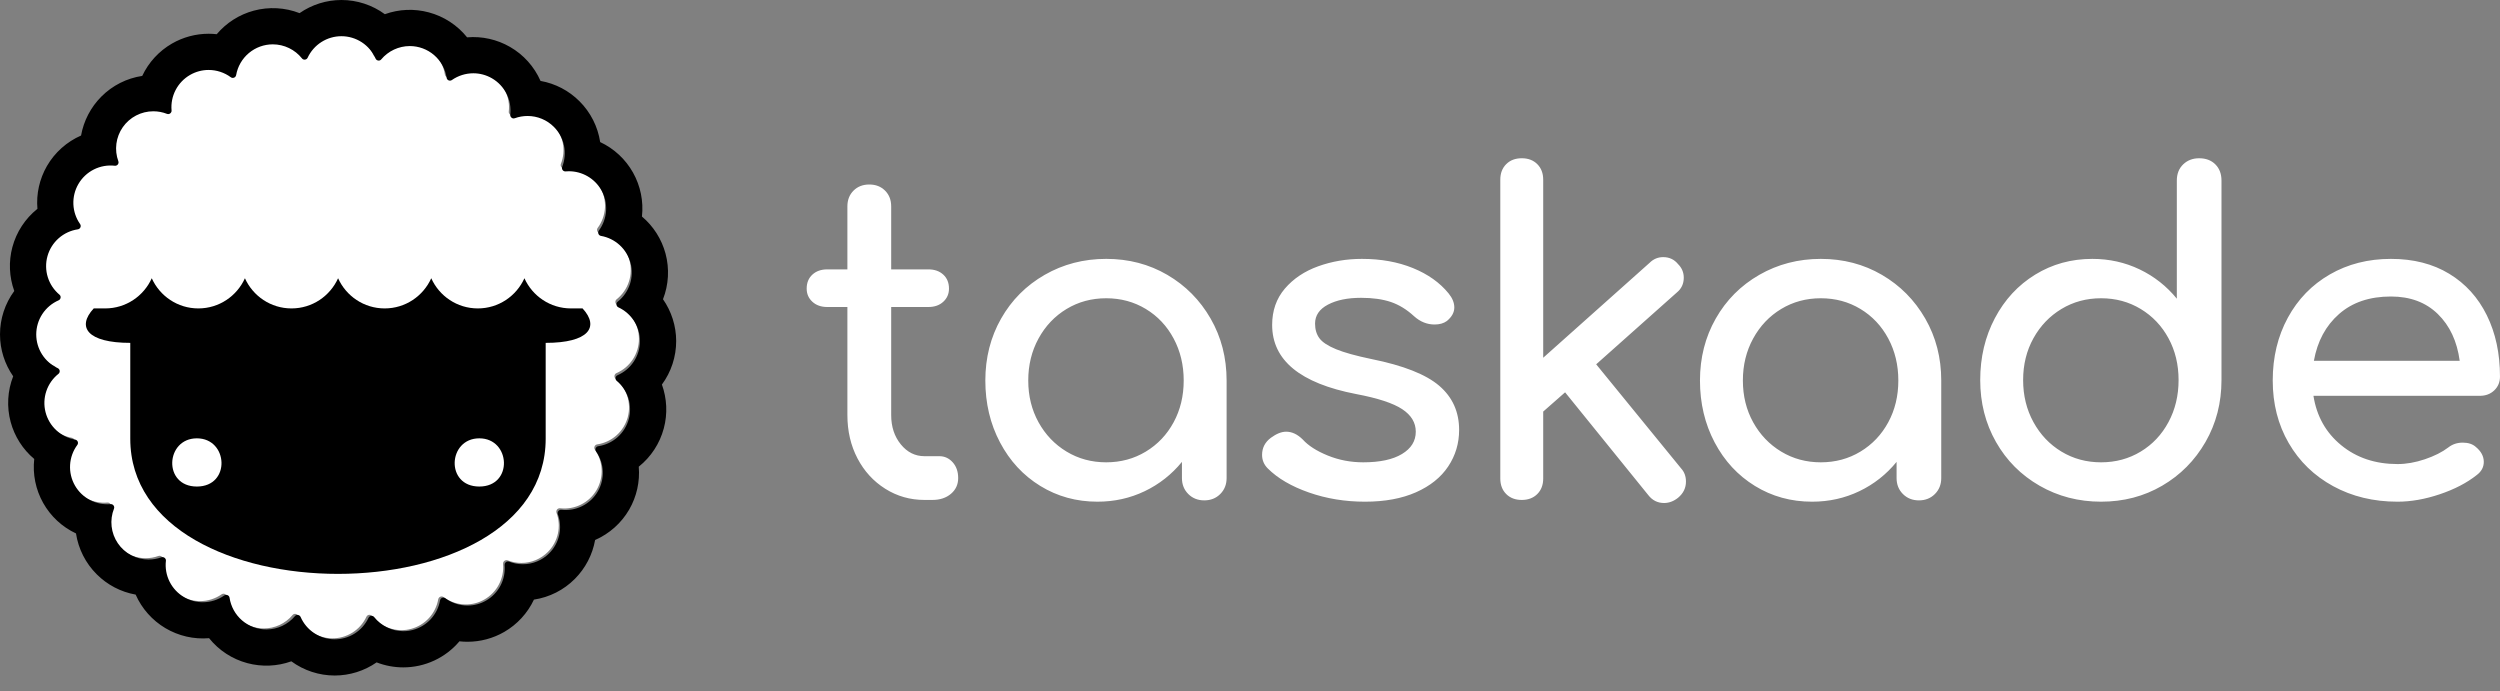 <svg width="843" height="233" viewBox="0 0 843 233" fill="none" xmlns="http://www.w3.org/2000/svg">
<rect x="0" y="0" width="843" height="233" fill="#808080" stroke="none"/>
<path d="M114.378 11.018C116.833 11.017 119.235 11.733 121.289 13.078C123.343 14.422 124.96 16.337 125.941 18.587C126.032 18.793 126.18 18.967 126.369 19.089C126.557 19.212 126.777 19.276 127.002 19.275C127.163 19.277 127.323 19.242 127.469 19.175C127.615 19.107 127.745 19.007 127.848 18.883C129.033 17.469 130.513 16.331 132.184 15.549C133.856 14.767 135.677 14.36 137.523 14.355C138.601 14.355 139.699 14.497 140.793 14.789C143.167 15.424 145.304 16.741 146.941 18.575C148.578 20.409 149.643 22.682 150.005 25.114C150.036 25.302 150.114 25.48 150.232 25.631C150.35 25.782 150.504 25.9 150.68 25.975C150.856 26.05 151.049 26.08 151.239 26.061C151.429 26.041 151.612 25.974 151.77 25.866C153.901 24.374 156.439 23.573 159.041 23.573C161.178 23.573 163.343 24.116 165.33 25.262C167.46 26.489 169.184 28.313 170.29 30.509C171.396 32.704 171.835 35.175 171.554 37.617C171.475 38.3 172.046 38.867 172.687 38.867C172.816 38.866 172.944 38.843 173.065 38.799C174.456 38.293 175.924 38.034 177.404 38.034C179.059 38.031 180.699 38.355 182.228 38.988C183.758 39.621 185.147 40.55 186.316 41.722C188.055 43.459 189.248 45.666 189.748 48.073C190.248 50.48 190.032 52.98 189.128 55.266C188.839 56 189.412 56.803 190.182 56.803L190.281 56.799C190.65 56.766 191.019 56.749 191.387 56.749C193.604 56.746 195.782 57.326 197.702 58.432C199.623 59.539 201.218 61.131 202.327 63.05C203.555 65.178 204.135 67.62 203.994 70.073C203.852 72.526 202.996 74.885 201.531 76.858C201.044 77.518 201.439 78.494 202.249 78.636C204.618 79.049 206.819 80.129 208.593 81.751C210.367 83.373 211.641 85.469 212.265 87.79C212.901 90.165 212.829 92.674 212.057 95.007C211.285 97.341 209.847 99.398 207.92 100.924C207.278 101.435 207.406 102.479 208.152 102.828C210.333 103.838 212.179 105.451 213.473 107.476C214.767 109.501 215.454 111.854 215.454 114.258C215.454 116.712 214.737 119.112 213.392 121.164C212.046 123.216 210.131 124.831 207.88 125.809C207.116 126.144 206.945 127.179 207.584 127.714C209.43 129.254 210.797 131.29 211.523 133.582C212.249 135.874 212.304 138.325 211.682 140.647C211.044 143.022 209.725 145.159 207.889 146.794C206.052 148.429 203.778 149.492 201.345 149.851C200.534 149.973 200.124 150.943 200.594 151.616C201.977 153.582 202.768 155.901 202.875 158.302C202.982 160.702 202.401 163.083 201.199 165.164C199.968 167.292 198.142 169.015 195.945 170.12C193.748 171.224 191.276 171.663 188.834 171.381C188.644 171.364 188.453 171.395 188.278 171.47C188.103 171.546 187.95 171.664 187.832 171.814C187.715 171.964 187.637 172.142 187.605 172.329C187.574 172.517 187.589 172.71 187.651 172.891C188.477 175.147 188.64 177.593 188.121 179.939C187.602 182.285 186.423 184.434 184.722 186.132C183.553 187.303 182.164 188.232 180.635 188.865C179.106 189.498 177.467 189.822 175.812 189.82C174.223 189.821 172.648 189.523 171.169 188.942C171.041 188.893 170.905 188.867 170.768 188.865C170.612 188.866 170.457 188.9 170.313 188.963C170.17 189.027 170.041 189.119 169.935 189.234C169.829 189.349 169.747 189.485 169.695 189.633C169.644 189.781 169.623 189.938 169.634 190.095C169.848 192.488 169.372 194.893 168.263 197.025C167.155 199.157 165.459 200.927 163.377 202.127C161.467 203.235 159.298 203.818 157.089 203.816C154.378 203.816 151.738 202.947 149.557 201.335C149.369 201.196 149.141 201.121 148.906 201.121C148.639 201.12 148.379 201.212 148.173 201.382C147.966 201.552 147.826 201.789 147.775 202.051C147.36 204.419 146.278 206.618 144.655 208.391C143.033 210.163 140.937 211.435 138.616 212.057C137.549 212.343 136.45 212.488 135.346 212.488C133.447 212.484 131.574 212.053 129.865 211.228C128.155 210.402 126.653 209.202 125.47 207.717C125.366 207.587 125.233 207.483 125.083 207.411C124.932 207.34 124.768 207.304 124.601 207.305C124.386 207.303 124.174 207.363 123.991 207.476C123.808 207.59 123.661 207.753 123.567 207.947C122.542 210.15 120.904 212.01 118.848 213.304C116.792 214.599 114.407 215.272 111.977 215.243C109.548 215.215 107.179 214.486 105.154 213.144C103.129 211.802 101.535 209.904 100.562 207.677C100.472 207.472 100.323 207.297 100.134 207.175C99.946 207.052 99.725 206.988 99.5 206.989C99.34 206.988 99.18 207.022 99.034 207.089C98.888 207.157 98.759 207.256 98.656 207.379C97.47 208.794 95.99 209.931 94.319 210.714C92.648 211.496 90.826 211.903 88.981 211.907C85.956 211.909 83.031 210.824 80.74 208.85C78.448 206.875 76.942 204.143 76.497 201.151C76.466 200.962 76.388 200.784 76.27 200.633C76.152 200.483 75.998 200.364 75.822 200.289C75.646 200.214 75.453 200.185 75.263 200.204C75.073 200.223 74.89 200.29 74.732 200.398C72.602 201.89 70.064 202.691 67.463 202.692C65.254 202.693 63.084 202.11 61.173 201.001C59.045 199.772 57.322 197.948 56.216 195.753C55.111 193.558 54.67 191.088 54.95 188.646C55.029 187.962 54.458 187.398 53.817 187.398C53.688 187.398 53.56 187.421 53.438 187.464C52.048 187.97 50.58 188.229 49.1 188.229C47.044 188.23 45.02 187.728 43.203 186.768C41.386 185.807 39.832 184.416 38.676 182.717C37.52 181.018 36.797 179.061 36.57 177.018C36.343 174.976 36.62 172.909 37.375 170.997C37.665 170.264 37.09 169.459 36.321 169.459L36.223 169.464C35.854 169.497 35.485 169.514 35.116 169.514C32.9 169.517 30.722 168.936 28.802 167.83C26.881 166.724 25.286 165.131 24.177 163.212C22.948 161.084 22.369 158.643 22.51 156.19C22.651 153.737 23.507 151.378 24.972 149.405C25.46 148.745 25.064 147.768 24.254 147.625C21.859 147.21 19.634 146.111 17.85 144.46C16.065 142.809 14.796 140.677 14.197 138.32C13.597 135.964 13.693 133.485 14.471 131.182C15.249 128.878 16.678 126.849 18.584 125.34C18.731 125.218 18.845 125.061 18.915 124.884C18.986 124.707 19.011 124.514 18.988 124.325C18.965 124.136 18.894 123.955 18.783 123.8C18.672 123.644 18.524 123.52 18.352 123.437C16.17 122.427 14.324 120.814 13.029 118.788C11.735 116.763 11.048 114.409 11.048 112.005C11.048 109.551 11.765 107.15 13.111 105.098C14.458 103.046 16.374 101.431 18.625 100.453C19.387 100.119 19.559 99.084 18.921 98.55C17.053 96.993 15.675 94.928 14.955 92.605C14.235 90.282 14.202 87.8 14.861 85.459C15.521 83.117 16.844 81.017 18.671 79.411C20.497 77.806 22.75 76.763 25.157 76.41C25.97 76.29 26.38 75.32 25.909 74.647C24.527 72.681 23.736 70.362 23.629 67.962C23.522 65.562 24.103 63.181 25.305 61.101C26.534 58.97 28.359 57.246 30.557 56.141C32.754 55.036 35.227 54.598 37.67 54.882C37.86 54.9 38.051 54.869 38.226 54.793C38.401 54.718 38.555 54.599 38.672 54.449C38.79 54.299 38.868 54.122 38.899 53.934C38.931 53.745 38.914 53.553 38.852 53.372C38.154 51.468 37.927 49.423 38.189 47.412C38.451 45.4 39.194 43.482 40.357 41.82C41.52 40.158 43.066 38.801 44.865 37.865C46.665 36.929 48.664 36.441 50.692 36.443C52.269 36.443 53.847 36.736 55.335 37.322C55.468 37.374 55.601 37.399 55.733 37.398C55.89 37.397 56.045 37.364 56.188 37.3C56.332 37.237 56.461 37.145 56.567 37.03C56.674 36.915 56.755 36.779 56.807 36.631C56.859 36.483 56.881 36.326 56.87 36.17C56.655 33.776 57.131 31.37 58.239 29.238C59.348 27.105 61.044 25.334 63.126 24.134C65.037 23.026 67.206 22.444 69.414 22.446C72.109 22.446 74.762 23.312 76.947 24.929C77.144 25.074 77.373 25.143 77.597 25.143C77.865 25.145 78.124 25.052 78.331 24.882C78.537 24.712 78.677 24.474 78.727 24.211C79.238 21.286 80.766 18.636 83.04 16.726C85.314 14.817 88.188 13.771 91.158 13.773C93.056 13.777 94.93 14.208 96.639 15.034C98.349 15.861 99.85 17.061 101.033 18.546C101.256 18.826 101.58 18.959 101.903 18.959C102.119 18.962 102.332 18.902 102.515 18.788C102.699 18.673 102.846 18.509 102.94 18.314C103.953 16.134 105.568 14.289 107.594 12.997C109.621 11.704 111.974 11.018 114.378 11.018Z" fill="white"/>
<path d="M161.622 164.061C150.097 164.061 151.002 147.805 161.622 147.805C172.242 147.805 173.148 164.061 161.622 164.061ZM66.385 164.061C54.859 164.061 55.763 147.805 66.385 147.805C77.006 147.805 77.91 164.061 66.385 164.061ZM196.444 104H192.54C185.537 104 179.523 99.818 176.832 93.825C174.14 99.818 168.126 104 161.125 104C154.122 104 148.109 99.818 145.417 93.825C142.727 99.818 136.713 104 129.71 104C122.708 104 116.695 99.818 114.003 93.825C111.312 99.818 105.298 104 98.297 104C91.294 104 85.281 99.818 82.589 93.825C79.897 99.818 73.884 104 66.882 104C59.879 104 53.866 99.818 51.174 93.825C48.484 99.818 42.469 104 35.467 104H31.606C25.749 110.297 29.465 115.615 43.928 115.615V147.942C43.928 178.324 78.947 193.515 113.965 193.515C148.982 193.515 184.003 178.324 184.003 147.942V115.616C198.477 115.616 202.256 110.297 196.444 104Z" fill="black"/>
<path d="M115.125 3.77016e-07C110.08 0.006 105.157 1.551 101.013 4.429C96.089 2.517 90.683 2.224 85.581 3.591C80.702 4.903 76.341 7.675 73.081 11.534C72.173 11.432 71.26 11.381 70.346 11.38C66.016 11.38 61.735 12.528 57.974 14.698C53.605 17.226 50.111 21.029 47.962 25.596C42.74 26.381 37.91 28.824 34.184 32.566C30.613 36.142 28.222 40.725 27.333 45.7C22.506 47.816 18.478 51.415 15.834 55.975C13.312 60.348 12.189 65.389 12.619 70.418C8.497 73.711 5.539 78.236 4.175 83.332C2.874 88.21 3.096 93.369 4.811 98.117C1.685 102.363 -0.001 107.497 8.565e-07 112.769C8.565e-07 117.901 1.61 122.808 4.444 126.885C2.523 131.796 2.225 137.193 3.593 142.286C4.909 147.16 7.682 151.515 11.542 154.77C10.973 159.901 12.025 165.082 14.551 169.585C17.077 174.087 20.95 177.686 25.626 179.875C26.424 185.087 28.866 189.908 32.597 193.633C36.169 197.218 40.758 199.616 45.741 200.499C47.825 205.221 51.331 209.175 55.77 211.81C60.209 214.444 65.359 215.628 70.502 215.195C73.8 219.304 78.323 222.254 83.412 223.614C88.301 224.922 93.473 224.707 98.236 222.998C102.485 226.109 107.615 227.786 112.881 227.785C117.926 227.778 122.849 226.233 126.993 223.355C129.867 224.471 132.923 225.043 136.006 225.041C139.609 225.04 143.168 224.252 146.435 222.734C149.703 221.216 152.6 219.003 154.924 216.251C155.833 216.353 156.746 216.404 157.661 216.404C161.991 216.404 166.272 215.256 170.032 213.086C174.403 210.559 177.896 206.757 180.045 202.188C185.266 201.404 190.097 198.96 193.822 195.219C197.393 191.643 199.783 187.06 200.674 182.086C205.501 179.97 209.529 176.371 212.173 171.811C214.695 167.438 215.818 162.398 215.388 157.368C219.51 154.075 222.468 149.549 223.831 144.453C225.162 139.497 224.877 134.338 223.196 129.671C226.323 125.424 228.009 120.288 228.007 115.014C228.007 109.885 226.395 104.975 223.563 100.9C225.483 95.988 225.781 90.59 224.413 85.497C223.098 80.623 220.325 76.267 216.465 73.013C217.034 67.882 215.982 62.701 213.456 58.198C210.929 53.696 207.057 50.097 202.381 47.908C201.585 42.696 199.142 37.875 195.41 34.151C191.839 30.565 187.249 28.168 182.266 27.285C180.147 22.465 176.542 18.447 171.979 15.819C167.597 13.292 162.547 12.164 157.506 12.589C154.207 8.481 149.684 5.532 144.594 4.171C139.706 2.857 134.533 3.072 129.771 4.788C125.522 1.676 120.392 -0.001 115.125 3.77016e-07ZM115.125 12.209C117.57 12.208 119.962 12.921 122.007 14.26C124.053 15.599 125.663 17.506 126.641 19.746C126.834 20.189 127.267 20.431 127.698 20.431C127.858 20.432 128.016 20.398 128.162 20.33C128.307 20.263 128.435 20.164 128.538 20.041C129.718 18.632 131.192 17.499 132.856 16.72C134.521 15.941 136.335 15.536 138.173 15.533C141.185 15.532 144.098 16.613 146.38 18.579C148.661 20.546 150.161 23.267 150.604 26.247C150.635 26.435 150.713 26.613 150.831 26.763C150.948 26.913 151.102 27.031 151.278 27.105C151.454 27.18 151.645 27.209 151.835 27.189C152.025 27.17 152.207 27.103 152.364 26.994C154.487 25.511 157.014 24.714 159.604 24.71C161.803 24.711 163.963 25.292 165.867 26.393C167.987 27.616 169.704 29.432 170.805 31.618C171.906 33.804 172.344 36.264 172.064 38.696C171.987 39.377 172.555 39.94 173.194 39.94C173.322 39.939 173.449 39.916 173.569 39.873C174.954 39.37 176.417 39.111 177.891 39.111C179.54 39.108 181.172 39.431 182.696 40.062C184.219 40.692 185.603 41.617 186.767 42.784C188.499 44.514 189.686 46.712 190.184 49.108C190.682 51.505 190.467 53.994 189.568 56.27C189.28 57.001 189.851 57.801 190.617 57.801L190.716 57.797C191.082 57.764 191.45 57.747 191.819 57.747C194.025 57.744 196.194 58.322 198.106 59.423C200.019 60.525 201.607 62.11 202.712 64.02C203.936 66.14 204.513 68.571 204.373 71.014C204.232 73.457 203.38 75.806 201.922 77.772C201.434 78.43 201.828 79.402 202.634 79.543C204.993 79.954 207.184 81.031 208.951 82.646C210.719 84.26 211.987 86.347 212.609 88.658C213.242 91.023 213.17 93.52 212.401 95.844C211.632 98.168 210.2 100.216 208.282 101.736C207.643 102.245 207.772 103.284 208.512 103.631C210.684 104.637 212.523 106.243 213.812 108.26C215.101 110.277 215.786 112.62 215.787 115.014C215.786 117.457 215.072 119.848 213.732 121.892C212.392 123.935 210.484 125.543 208.242 126.518C207.482 126.85 207.31 127.881 207.946 128.414C209.784 129.948 211.146 131.975 211.869 134.257C212.593 136.539 212.648 138.98 212.029 141.293C211.394 143.658 210.081 145.785 208.252 147.414C206.423 149.042 204.158 150.101 201.736 150.459C200.925 150.579 200.517 151.546 200.986 152.216C202.363 154.173 203.15 156.483 203.257 158.873C203.364 161.263 202.785 163.634 201.589 165.705C200.365 167.827 198.546 169.544 196.357 170.644C194.169 171.744 191.706 172.179 189.273 171.896C189.084 171.879 188.894 171.909 188.719 171.985C188.545 172.06 188.392 172.178 188.275 172.327C188.158 172.477 188.08 172.653 188.049 172.841C188.018 173.028 188.034 173.22 188.096 173.4C188.918 175.647 189.081 178.082 188.565 180.418C188.048 182.755 186.874 184.895 185.182 186.586C184.017 187.753 182.633 188.678 181.11 189.309C179.587 189.939 177.954 190.262 176.306 190.26C174.723 190.259 173.155 189.962 171.682 189.384C171.555 189.335 171.42 189.309 171.284 189.308C171.128 189.309 170.974 189.343 170.831 189.406C170.689 189.469 170.56 189.561 170.455 189.675C170.349 189.79 170.268 189.925 170.216 190.072C170.164 190.219 170.143 190.376 170.154 190.531C170.367 192.915 169.893 195.31 168.788 197.433C167.684 199.556 165.996 201.319 163.922 202.514C162.019 203.615 159.859 204.195 157.661 204.195C154.961 204.194 152.332 203.329 150.159 201.726C149.972 201.587 149.745 201.512 149.512 201.512C149.246 201.509 148.987 201.601 148.781 201.77C148.575 201.94 148.435 202.176 148.386 202.439C147.974 204.796 146.896 206.987 145.28 208.753C143.663 210.518 141.576 211.784 139.263 212.401C138.201 212.688 137.106 212.833 136.006 212.833C134.115 212.828 132.25 212.399 130.548 211.576C128.845 210.753 127.35 209.558 126.172 208.079C126.068 207.95 125.936 207.846 125.786 207.775C125.636 207.703 125.472 207.667 125.306 207.668C125.09 207.664 124.879 207.723 124.696 207.837C124.513 207.951 124.367 208.115 124.275 208.31C123.255 210.503 121.623 212.356 119.575 213.645C117.528 214.933 115.152 215.604 112.733 215.575C110.314 215.547 107.955 214.821 105.938 213.484C103.922 212.147 102.334 210.257 101.366 208.04C101.275 207.835 101.127 207.662 100.939 207.54C100.751 207.419 100.532 207.354 100.309 207.355C100.149 207.354 99.991 207.388 99.846 207.455C99.7 207.523 99.572 207.621 99.469 207.744C98.289 209.152 96.815 210.286 95.151 211.065C93.486 211.843 91.671 212.249 89.834 212.252C86.822 212.253 83.909 211.172 81.628 209.206C79.346 207.239 77.847 204.519 77.403 201.54C77.372 201.351 77.294 201.174 77.176 201.024C77.058 200.873 76.904 200.756 76.729 200.681C76.553 200.606 76.361 200.577 76.171 200.597C75.982 200.616 75.8 200.683 75.643 200.792C73.519 202.275 70.993 203.072 68.403 203.076C66.204 203.075 64.044 202.495 62.14 201.393C60.019 200.17 58.303 198.354 57.201 196.168C56.1 193.981 55.663 191.521 55.943 189.089C56.02 188.409 55.452 187.847 54.813 187.847C54.685 187.848 54.558 187.871 54.438 187.913C53.052 188.416 51.59 188.674 50.116 188.674C48.069 188.676 46.053 188.176 44.243 187.22C42.433 186.263 40.885 184.878 39.734 183.186C38.582 181.494 37.862 179.545 37.636 177.511C37.411 175.477 37.686 173.418 38.439 171.514C38.727 170.785 38.156 169.983 37.39 169.983L37.291 169.988C34.906 170.202 32.51 169.729 30.385 168.627C28.259 167.524 26.494 165.837 25.295 163.764C24.071 161.645 23.494 159.214 23.634 156.77C23.775 154.327 24.627 151.978 26.085 150.013C26.196 149.858 26.266 149.678 26.288 149.489C26.311 149.3 26.285 149.108 26.214 148.932C26.143 148.755 26.029 148.599 25.882 148.479C25.735 148.358 25.559 148.276 25.372 148.241C22.986 147.829 20.771 146.734 18.993 145.09C17.216 143.446 15.952 141.323 15.355 138.976C14.758 136.63 14.853 134.161 15.628 131.867C16.404 129.573 17.826 127.553 19.725 126.05C19.871 125.928 19.984 125.772 20.054 125.596C20.124 125.419 20.149 125.228 20.126 125.04C20.103 124.851 20.033 124.671 19.923 124.517C19.812 124.362 19.665 124.238 19.494 124.155C17.322 123.149 15.483 121.543 14.194 119.526C12.905 117.508 12.22 115.165 12.22 112.771C12.221 110.327 12.935 107.936 14.276 105.892C15.616 103.849 17.524 102.241 19.766 101.267C20.523 100.934 20.696 99.904 20.061 99.374C18.2 97.823 16.828 95.767 16.11 93.453C15.393 91.14 15.36 88.668 16.017 86.337C16.674 84.005 17.992 81.914 19.811 80.315C21.631 78.716 23.875 77.678 26.271 77.327C26.459 77.295 26.635 77.217 26.784 77.099C26.933 76.981 27.05 76.828 27.125 76.653C27.199 76.478 27.229 76.287 27.211 76.098C27.192 75.909 27.127 75.728 27.02 75.57C25.642 73.614 24.853 71.304 24.747 68.914C24.64 66.523 25.22 64.152 26.418 62.081C27.642 59.959 29.461 58.243 31.649 57.142C33.838 56.042 36.3 55.607 38.733 55.89C38.923 55.907 39.113 55.877 39.288 55.802C39.462 55.726 39.615 55.609 39.732 55.459C39.849 55.309 39.927 55.133 39.958 54.946C39.989 54.758 39.973 54.566 39.911 54.387C39.215 52.49 38.989 50.454 39.249 48.45C39.51 46.447 40.251 44.537 41.408 42.881C42.566 41.226 44.106 39.875 45.898 38.942C47.691 38.01 49.681 37.524 51.701 37.527C53.272 37.527 54.843 37.818 56.325 38.403C56.457 38.454 56.59 38.479 56.723 38.478C57.349 38.478 57.912 37.928 57.852 37.255C57.64 34.871 58.114 32.476 59.218 30.352C60.322 28.229 62.011 26.465 64.085 25.27C65.988 24.169 68.147 23.59 70.346 23.589C73.03 23.589 75.672 24.452 77.847 26.061C78.045 26.207 78.272 26.275 78.495 26.275C79.015 26.275 79.522 25.912 79.621 25.348C80.13 22.434 81.651 19.794 83.916 17.892C86.181 15.991 89.045 14.95 92.002 14.953C93.892 14.958 95.758 15.387 97.46 16.21C99.162 17.032 100.657 18.227 101.835 19.705C102.057 19.985 102.378 20.117 102.701 20.117C102.916 20.119 103.128 20.059 103.31 19.945C103.493 19.832 103.64 19.668 103.733 19.475C104.743 17.304 106.351 15.467 108.369 14.18C110.388 12.892 112.732 12.209 115.125 12.209Z" fill="black"/>
<path d="M316.751 153.826C318.522 153.826 320.023 154.515 321.254 155.892C322.484 157.27 323.099 159.04 323.099 161.202C323.099 163.364 322.287 165.135 320.663 166.514C319.038 167.892 316.947 168.581 314.388 168.578H311.73C306.906 168.578 302.501 167.324 298.516 164.816C294.528 162.308 291.402 158.89 289.139 154.563C286.876 150.236 285.743 145.368 285.742 139.959V103.521H278.951C276.884 103.521 275.21 102.93 273.931 101.749C272.651 100.57 272.011 99.095 272.011 97.323C272.011 95.358 272.651 93.784 273.931 92.603C275.21 91.423 276.884 90.833 278.952 90.833H285.742V69.59C285.742 67.425 286.432 65.655 287.81 64.278C289.188 62.902 290.96 62.214 293.125 62.214C295.291 62.214 297.063 62.902 298.442 64.278C299.82 65.655 300.509 67.425 300.508 69.59V90.833H313.059C315.126 90.833 316.799 91.423 318.079 92.603C319.359 93.784 319.999 95.358 319.999 97.323C319.999 99.095 319.359 100.57 318.079 101.749C316.799 102.93 315.126 103.521 313.058 103.521H300.508V139.957C300.508 143.893 301.591 147.188 303.757 149.843C305.922 152.499 308.58 153.827 311.73 153.827L316.751 153.826ZM373.006 87.291C380.586 87.291 387.452 89.086 393.604 92.675C399.757 96.267 404.63 101.184 408.223 107.428C411.815 113.674 413.612 120.633 413.612 128.305V161.202C413.612 163.366 412.898 165.16 411.471 166.586C410.044 168.013 408.248 168.727 406.082 168.727C403.917 168.727 402.12 168.013 400.692 166.586C399.264 165.159 398.55 163.364 398.551 161.202V155.744C395.155 159.932 390.867 163.308 386 165.628C381.077 167.988 375.762 169.168 370.054 169.168C362.965 169.168 356.542 167.398 350.785 163.858C345.026 160.318 340.498 155.425 337.202 149.179C333.903 142.934 332.254 135.975 332.254 128.304C332.254 120.632 334.026 113.674 337.57 107.43C341.115 101.185 346.012 96.267 352.262 92.677C358.512 89.088 365.427 87.293 373.008 87.293M373.008 155.894C377.931 155.894 382.385 154.689 386.371 152.278C390.358 149.87 393.484 146.575 395.747 142.394C398.012 138.216 399.144 133.519 399.144 128.305C399.144 123.093 398.012 118.372 395.747 114.144C393.484 109.915 390.358 106.595 386.371 104.186C382.385 101.777 377.931 100.572 373.008 100.572C368.087 100.572 363.633 101.777 359.646 104.186C355.66 106.595 352.51 109.915 350.196 114.144C347.882 118.373 346.725 123.094 346.727 128.305C346.728 133.517 347.884 138.213 350.196 142.394C352.508 146.575 355.659 149.87 359.646 152.278C363.631 154.689 368.085 155.894 373.008 155.894ZM460.271 169.171C453.578 169.171 447.278 168.138 441.373 166.072C435.468 164.007 430.841 161.302 427.493 157.959C426.213 156.68 425.573 155.155 425.573 153.385C425.573 151.025 426.558 149.107 428.527 147.632C430.398 146.255 432.12 145.567 433.694 145.567C435.663 145.567 437.533 146.452 439.305 148.221C441.175 150.287 443.981 152.082 447.722 153.605C451.463 155.131 455.449 155.894 459.682 155.894C465.293 155.894 469.649 154.959 472.748 153.09C475.85 151.222 477.401 148.714 477.4 145.565C477.4 142.517 475.874 139.985 472.823 137.969C469.771 135.952 464.603 134.256 457.319 132.879C438.42 129.239 428.97 121.47 428.97 109.57C428.97 104.751 430.397 100.67 433.251 97.325C436.106 93.982 439.847 91.474 444.473 89.801C449.1 88.13 454.022 87.295 459.239 87.295C465.637 87.295 471.371 88.327 476.44 90.392C481.511 92.457 485.523 95.31 488.476 98.948C489.754 100.523 490.394 102.096 490.394 103.669C490.394 105.341 489.557 106.865 487.885 108.243C486.801 109.03 485.423 109.423 483.75 109.423C481.189 109.423 478.876 108.489 476.81 106.619C474.348 104.358 471.74 102.76 468.985 101.825C466.228 100.892 462.881 100.425 458.943 100.424C454.415 100.424 450.699 101.186 447.796 102.711C444.892 104.235 443.439 106.374 443.439 109.127C443.439 111.095 443.932 112.743 444.916 114.07C445.901 115.398 447.771 116.627 450.527 117.758C453.283 118.889 457.269 119.995 462.488 121.077C473.216 123.241 480.82 126.241 485.3 130.077C489.778 133.913 492.017 138.88 492.017 144.978C492.017 149.5 490.787 153.605 488.327 157.293C485.868 160.981 482.25 163.883 477.474 165.998C472.698 168.113 466.964 169.171 460.273 169.171M566.881 157.959C567.964 159.138 568.505 160.614 568.505 162.384C568.505 164.549 567.619 166.368 565.847 167.842C564.371 169.022 562.796 169.612 561.122 169.612C558.956 169.612 557.185 168.728 555.807 166.958L527.751 132.29L520.37 138.78V161.352C520.37 163.515 519.706 165.261 518.377 166.588C517.047 167.916 515.3 168.58 513.135 168.58C510.968 168.58 509.221 167.916 507.893 166.588C506.564 165.26 505.9 163.514 505.9 161.352V60.59C505.9 58.427 506.564 56.682 507.893 55.355C509.221 54.028 510.968 53.363 513.135 53.362C515.302 53.361 517.049 54.025 518.376 55.355C519.703 56.684 520.367 58.429 520.368 60.59V120.633L556.25 88.62C557.53 87.341 559.056 86.702 560.827 86.702C562.894 86.702 564.567 87.489 565.847 89.063C567.127 90.341 567.767 91.865 567.767 93.635C567.767 95.701 566.979 97.373 565.404 98.652L538.232 122.844L566.881 157.959ZM613.982 87.295C621.563 87.295 628.428 89.089 634.58 92.679C640.732 96.268 645.605 101.186 649.199 107.431C652.793 113.677 654.589 120.635 654.588 128.305V161.204C654.588 163.367 653.874 165.162 652.447 166.588C651.02 168.015 649.224 168.728 647.057 168.728C644.892 168.728 643.096 168.015 641.668 166.588C640.241 165.162 639.527 163.367 639.527 161.204V155.746C636.131 159.933 631.843 163.31 626.976 165.629C622.053 167.989 616.738 169.169 611.03 169.169C603.943 169.169 597.52 167.399 591.761 163.86C586.002 160.32 581.474 155.427 578.178 149.181C574.878 142.935 573.229 135.977 573.23 128.305C573.231 120.634 575.003 113.676 578.545 107.431C582.09 101.186 586.988 96.268 593.237 92.679C599.489 89.089 606.404 87.295 613.982 87.295ZM613.982 155.894C618.905 155.894 623.359 154.689 627.345 152.278C631.332 149.87 634.457 146.575 636.722 142.394C638.985 138.216 640.117 133.519 640.117 128.305C640.117 123.093 638.985 118.372 636.722 114.144C634.457 109.915 631.332 106.595 627.345 104.186C623.358 101.777 618.904 100.572 613.982 100.572C609.06 100.572 604.606 101.777 600.619 104.186C596.633 106.595 593.482 109.915 591.169 114.144C588.855 118.373 587.698 123.094 587.699 128.305C587.7 133.517 588.857 138.213 591.17 142.394C593.483 146.575 596.633 149.87 600.621 152.278C604.605 154.689 609.059 155.894 613.982 155.894ZM741.557 53.364C743.82 53.364 745.641 54.052 747.02 55.429C748.397 56.805 749.086 58.624 749.086 60.887V128.159C749.086 135.83 747.29 142.788 743.697 149.033C740.105 155.277 735.232 160.195 729.08 163.785C722.926 167.375 716.06 169.169 708.482 169.169C700.902 169.169 693.987 167.375 687.737 163.785C681.485 160.196 676.588 155.279 673.045 149.033C669.499 142.787 667.727 135.829 667.728 128.159C667.728 120.486 669.377 113.528 672.674 107.283C675.972 101.038 680.5 96.146 686.258 92.605C692.017 89.065 698.441 87.295 705.528 87.295C711.238 87.295 716.554 88.475 721.475 90.835C726.342 93.154 730.63 96.531 734.026 100.718V60.887C734.026 58.624 734.739 56.805 736.166 55.429C737.593 54.052 739.39 53.364 741.557 53.364ZM708.482 155.894C713.403 155.894 717.857 154.689 721.845 152.278C725.83 149.869 728.955 146.549 731.22 142.32C733.485 138.092 734.617 133.372 734.617 128.159C734.617 122.946 733.485 118.25 731.22 114.07C728.956 109.89 725.831 106.595 721.845 104.186C717.859 101.777 713.405 100.572 708.482 100.572C703.559 100.572 699.105 101.777 695.119 104.186C691.132 106.594 687.981 109.889 685.669 114.07C683.356 118.249 682.199 122.945 682.199 128.159C682.199 133.372 683.356 138.092 685.669 142.32C687.981 146.548 691.132 149.868 695.119 152.278C699.107 154.689 703.561 155.894 708.482 155.894ZM842.995 126.978C842.995 128.848 842.355 130.396 841.075 131.625C839.795 132.854 838.171 133.469 836.202 133.469H780.094C781.177 140.354 784.302 145.911 789.469 150.139C794.637 154.368 800.962 156.482 808.444 156.483C811.396 156.483 814.472 155.942 817.672 154.86C820.871 153.779 823.504 152.451 825.572 150.877C826.949 149.796 828.574 149.255 830.446 149.255C832.315 149.255 833.791 149.747 834.875 150.73C836.646 152.206 837.532 153.877 837.532 155.746C837.532 157.515 836.744 158.99 835.169 160.171C831.821 162.828 827.662 164.991 822.692 166.662C817.72 168.335 812.97 169.171 808.444 169.171C800.371 169.171 793.136 167.425 786.738 163.934C780.34 160.442 775.344 155.598 771.752 149.402C768.159 143.205 766.363 136.173 766.363 128.305C766.363 120.437 768.061 113.381 771.457 107.136C774.852 100.891 779.577 96.023 785.632 92.532C791.685 89.04 798.551 87.295 806.229 87.295C813.809 87.295 820.355 88.966 825.867 92.31C831.379 95.653 835.612 100.325 838.566 106.325C841.52 112.325 842.996 119.209 842.995 126.978ZM806.229 99.981C799.044 99.981 793.211 101.948 788.732 105.882C784.253 109.816 781.423 115.077 780.241 121.667H829.41C828.524 115.077 826.064 109.816 822.029 105.882C817.992 101.948 812.725 99.981 806.229 99.981Z" fill="white"/>
</svg>
